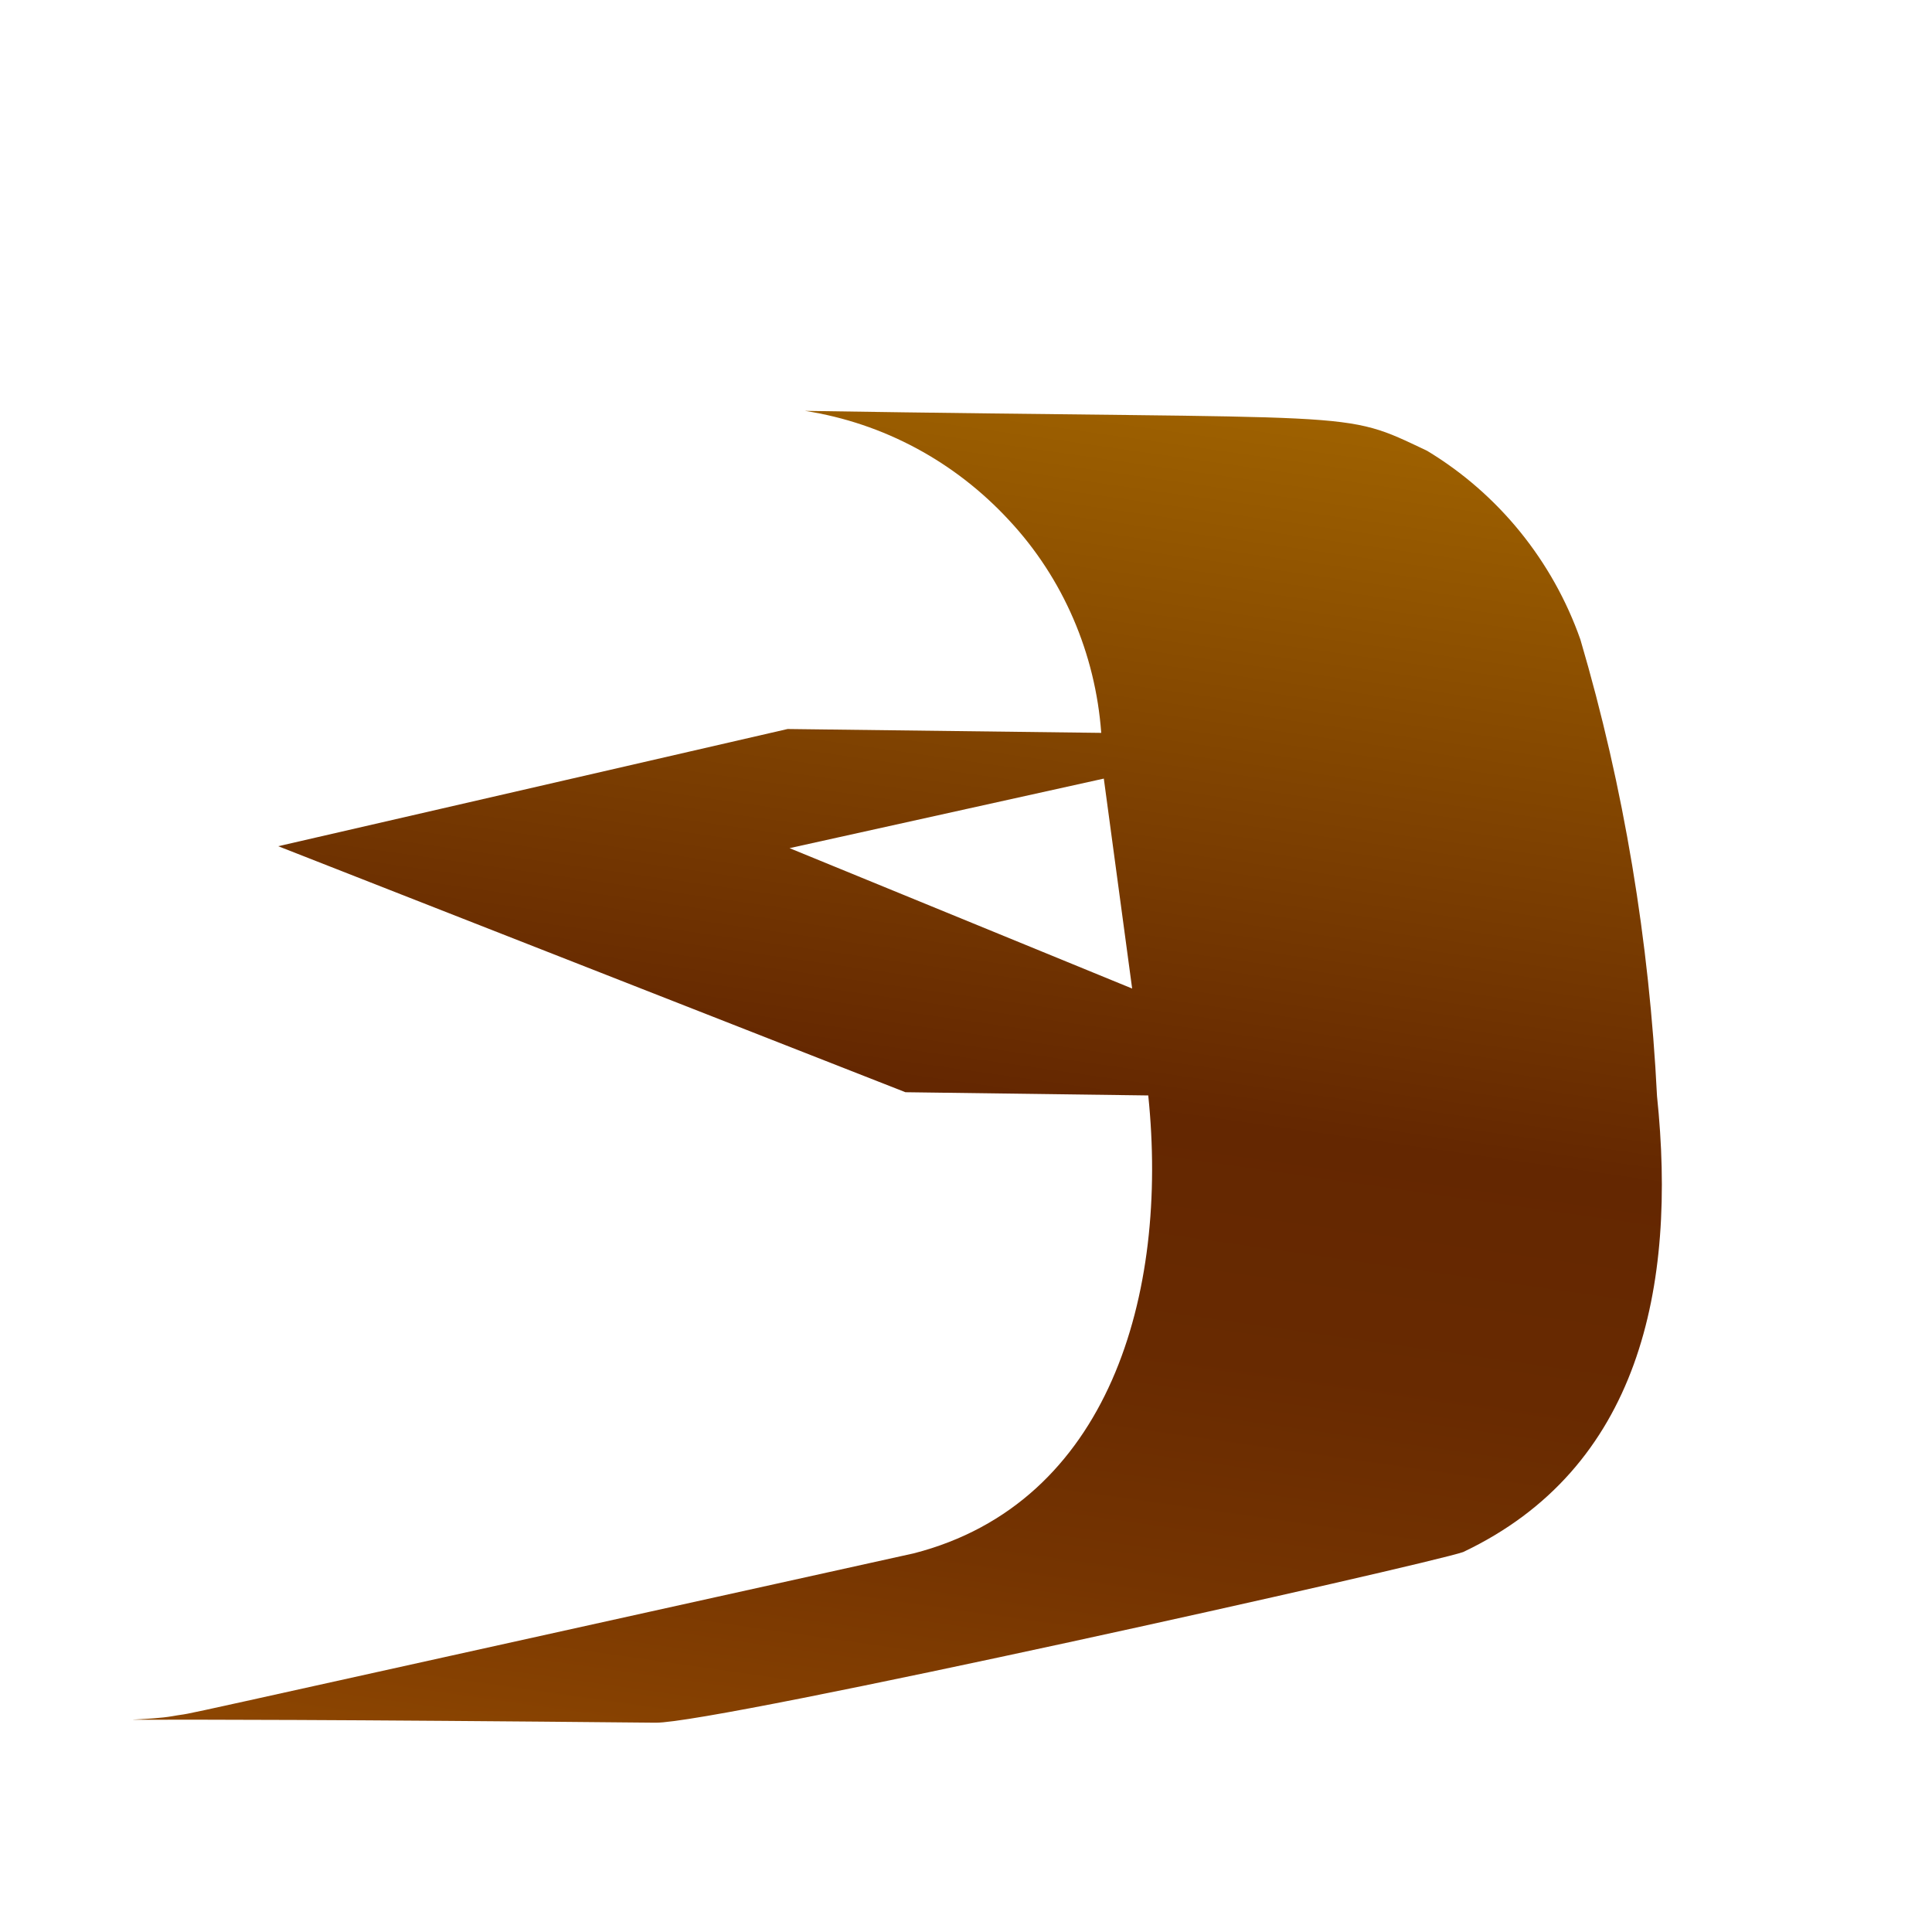 <svg width="3" height="3" viewBox="0 0 3 3" fill="none" xmlns="http://www.w3.org/2000/svg">
<path d="M2.272 2.41C2.546 2.28 2.604 1.999 2.573 1.702C2.561 1.462 2.522 1.224 2.454 0.993C2.411 0.871 2.327 0.767 2.216 0.7C2.079 0.635 2.132 0.652 1.25 0.638C1.372 0.657 1.483 0.717 1.567 0.808C1.651 0.898 1.701 1.015 1.71 1.138L1.223 1.132L0.432 1.314L1.406 1.696L1.783 1.701C1.815 2.01 1.722 2.334 1.419 2.412C0.125 2.698 0.329 2.654 0.267 2.665C0.204 2.676 -0.004 2.665 1.018 2.675C1.113 2.676 2.218 2.429 2.272 2.41ZM1.226 1.317L1.714 1.209L1.758 1.535L1.226 1.317Z" fill="url(#paint0_linear_130_256)"/>
<defs>
<linearGradient id="paint0_linear_130_256" x1="1.644" y1="0.592" x2="1.325" y2="2.83" gradientUnits="userSpaceOnUse">
<stop stop-color="#9E6100"/>
<stop offset="0.49" stop-color="#642701"/>
<stop offset="0.65" stop-color="#682A01"/>
<stop offset="0.81" stop-color="#753401"/>
<stop offset="0.98" stop-color="#8A4401"/>
<stop offset="1" stop-color="#8C4601"/>
</linearGradient>
</defs>
</svg>
